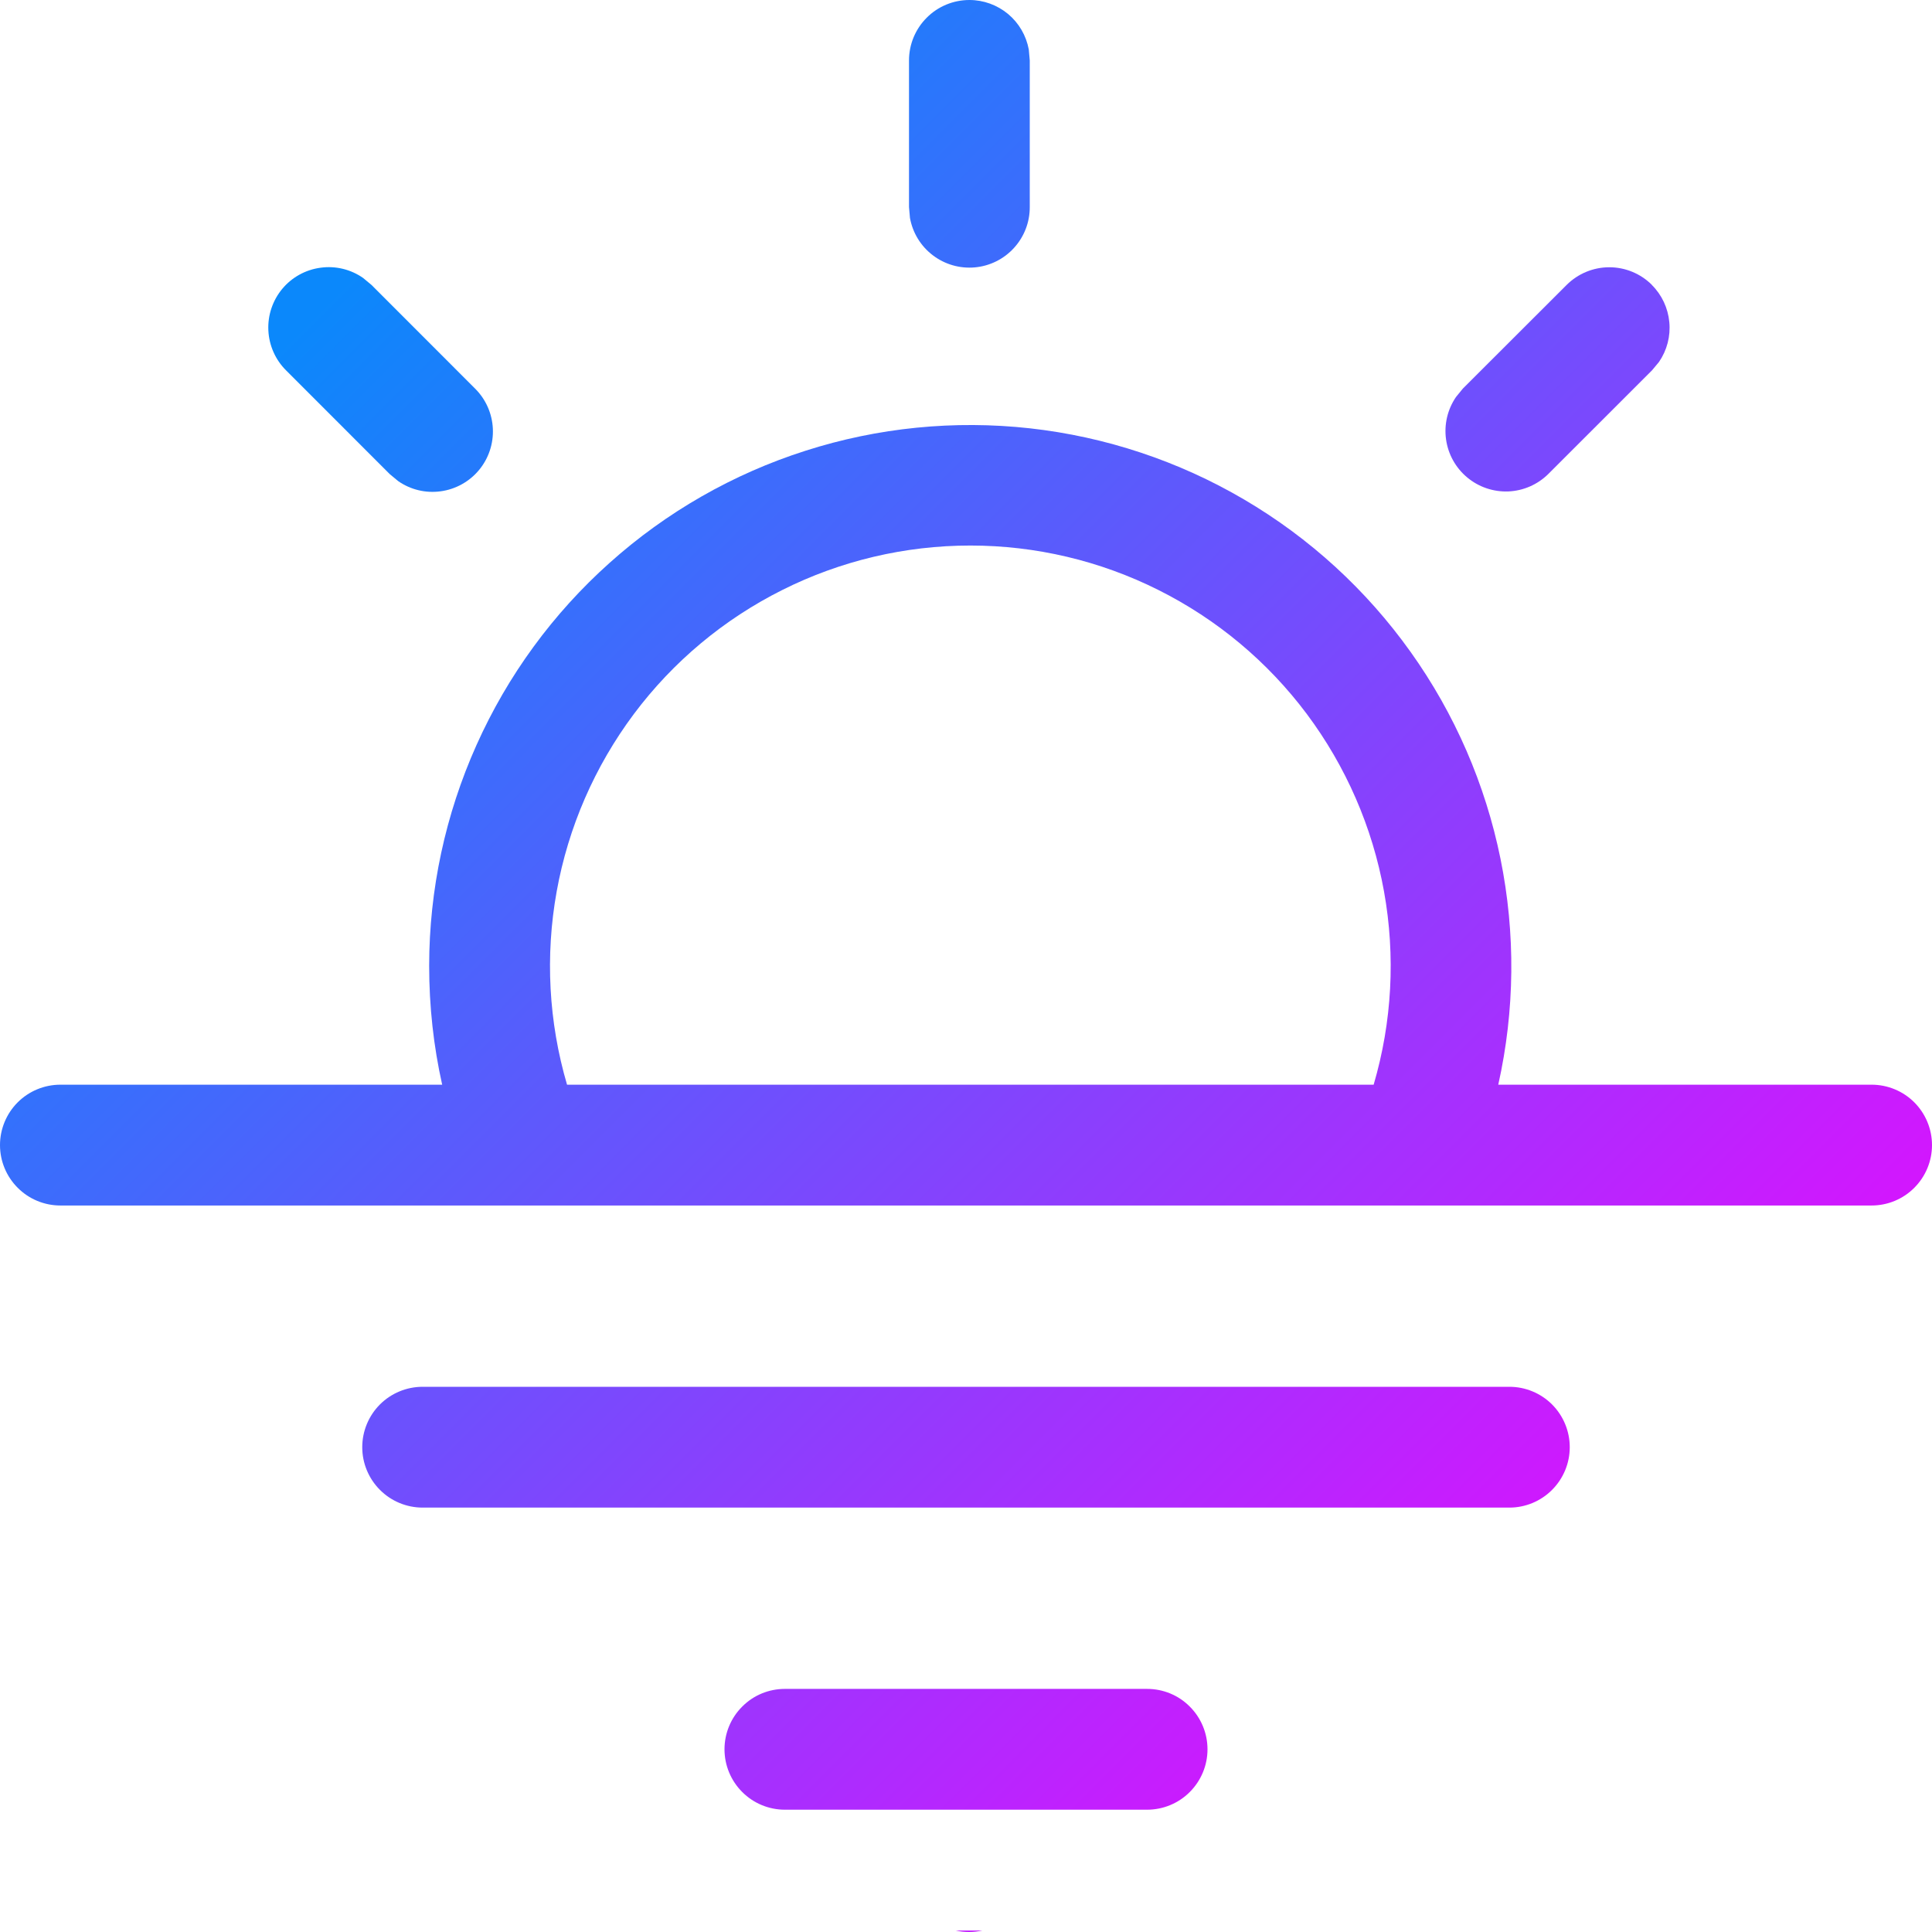 <svg width="30" height="30" viewBox="0 0 30 30" fill="none" xmlns="http://www.w3.org/2000/svg">
<path d="M6.664 14.996C6.664 15.63 6.733 16.248 6.866 16.843H0.938C0.689 16.843 0.45 16.942 0.275 17.117C0.099 17.293 0 17.532 0 17.781C0 18.03 0.099 18.268 0.275 18.444C0.45 18.62 0.689 18.719 0.938 18.719H29.062C29.311 18.719 29.55 18.62 29.725 18.444C29.901 18.268 30 18.03 30 17.781C30 17.532 29.901 17.293 29.725 17.117C29.55 16.942 29.311 16.843 29.062 16.843H23.265C23.523 15.69 23.535 14.495 23.3 13.337C23.065 12.179 22.59 11.084 21.903 10.122C21.217 9.16 20.337 8.354 19.318 7.756C18.3 7.158 17.167 6.782 15.994 6.651C14.82 6.521 13.632 6.639 12.508 6.999C11.383 7.358 10.347 7.951 9.467 8.739C8.586 9.526 7.882 10.49 7.399 11.569C6.916 12.647 6.665 13.815 6.664 14.996ZM21.33 16.843H8.805C8.519 15.869 8.464 14.842 8.644 13.843C8.824 12.844 9.235 11.901 9.842 11.088C10.45 10.275 11.239 9.616 12.146 9.162C13.053 8.707 14.053 8.471 15.068 8.471C16.082 8.471 17.082 8.707 17.989 9.162C18.896 9.616 19.685 10.275 20.293 11.088C20.9 11.901 21.311 12.844 21.491 13.843C21.671 14.842 21.616 15.869 21.33 16.843Z" fill="url(#paint0_linear)"/>
<path d="M15.047 30C15.116 30 15.185 29.992 15.253 29.977H14.841C14.908 29.993 14.977 30 15.047 30Z" fill="url(#paint1_linear)"/>
<path d="M5.638 4.316L5.769 4.425L7.378 6.035C7.544 6.2 7.642 6.422 7.653 6.656C7.664 6.89 7.587 7.12 7.437 7.3C7.287 7.48 7.074 7.598 6.842 7.629C6.61 7.661 6.374 7.604 6.182 7.47L6.051 7.361L4.442 5.751C4.276 5.586 4.178 5.364 4.167 5.13C4.156 4.895 4.233 4.666 4.383 4.485C4.533 4.305 4.745 4.188 4.978 4.157C5.21 4.125 5.446 4.182 5.638 4.316Z" fill="url(#paint2_linear)"/>
<path d="M25.65 4.425C25.805 4.579 25.901 4.784 25.921 5.002C25.942 5.221 25.885 5.439 25.761 5.62L25.652 5.751L24.041 7.361C23.875 7.525 23.654 7.621 23.422 7.631C23.189 7.64 22.961 7.563 22.782 7.413C22.603 7.264 22.486 7.053 22.454 6.822C22.422 6.591 22.477 6.357 22.609 6.164L22.716 6.033L24.326 4.425C24.502 4.249 24.741 4.15 24.989 4.15C25.238 4.15 25.476 4.249 25.652 4.425H25.65Z" fill="url(#paint3_linear)"/>
<path d="M15.053 5.21835e-08C15.272 -7.31538e-05 15.484 0.077 15.653 0.217C15.822 0.358 15.935 0.553 15.975 0.769L15.99 0.938V3.216C15.991 3.451 15.903 3.677 15.745 3.85C15.588 4.023 15.37 4.131 15.137 4.152C14.904 4.173 14.671 4.106 14.485 3.964C14.298 3.822 14.172 3.616 14.13 3.385L14.115 3.216V0.938C14.115 0.689 14.214 0.451 14.39 0.275C14.565 0.099 14.804 5.21835e-08 15.053 5.21835e-08Z" fill="url(#paint4_linear)"/>
<path d="M12.188 26.225C11.939 26.225 11.7 26.323 11.525 26.5C11.349 26.675 11.25 26.914 11.25 27.163C11.25 27.412 11.349 27.65 11.525 27.826C11.7 28.002 11.939 28.101 12.188 28.101H17.812C18.061 28.101 18.3 28.002 18.475 27.826C18.651 27.65 18.75 27.412 18.75 27.163C18.75 26.914 18.651 26.675 18.475 26.5C18.3 26.323 18.061 26.225 17.812 26.225H12.188Z" fill="url(#paint5_linear)"/>
<path d="M5.625 22.472C5.625 22.223 5.724 21.984 5.9 21.808C6.075 21.633 6.314 21.534 6.563 21.534H23.438C23.686 21.534 23.925 21.633 24.1 21.808C24.276 21.984 24.375 22.223 24.375 22.472C24.375 22.721 24.276 22.959 24.1 23.135C23.925 23.311 23.686 23.41 23.438 23.41H6.563C6.314 23.41 6.075 23.311 5.9 23.135C5.724 22.959 5.625 22.721 5.625 22.472Z" fill="url(#paint6_linear)"/>
<defs>
<linearGradient id="paint0_linear" x1="-1.97016e-08" y1="-0.045" x2="30.023" y2="29.955" gradientUnits="userSpaceOnUse">
<stop offset="0.163" stop-color="#0B88FB"/>
<stop offset="0.929" stop-color="#FA00FF"/>
</linearGradient>
<linearGradient id="paint1_linear" x1="-1.97016e-08" y1="-0.045" x2="30.023" y2="29.955" gradientUnits="userSpaceOnUse">
<stop offset="0.163" stop-color="#0B88FB"/>
<stop offset="0.929" stop-color="#FA00FF"/>
</linearGradient>
<linearGradient id="paint2_linear" x1="-1.97016e-08" y1="-0.045" x2="30.023" y2="29.955" gradientUnits="userSpaceOnUse">
<stop offset="0.163" stop-color="#0B88FB"/>
<stop offset="0.929" stop-color="#FA00FF"/>
</linearGradient>
<linearGradient id="paint3_linear" x1="-1.97016e-08" y1="-0.045" x2="30.023" y2="29.955" gradientUnits="userSpaceOnUse">
<stop offset="0.163" stop-color="#0B88FB"/>
<stop offset="0.929" stop-color="#FA00FF"/>
</linearGradient>
<linearGradient id="paint4_linear" x1="-1.97016e-08" y1="-0.045" x2="30.023" y2="29.955" gradientUnits="userSpaceOnUse">
<stop offset="0.163" stop-color="#0B88FB"/>
<stop offset="0.929" stop-color="#FA00FF"/>
</linearGradient>
<linearGradient id="paint5_linear" x1="-1.97016e-08" y1="-0.045" x2="30.023" y2="29.955" gradientUnits="userSpaceOnUse">
<stop offset="0.163" stop-color="#0B88FB"/>
<stop offset="0.929" stop-color="#FA00FF"/>
</linearGradient>
<linearGradient id="paint6_linear" x1="-1.97016e-08" y1="-0.045" x2="30.023" y2="29.955" gradientUnits="userSpaceOnUse">
<stop offset="0.163" stop-color="#0B88FB"/>
<stop offset="0.929" stop-color="#FA00FF"/>
</linearGradient>
</defs>
</svg>
